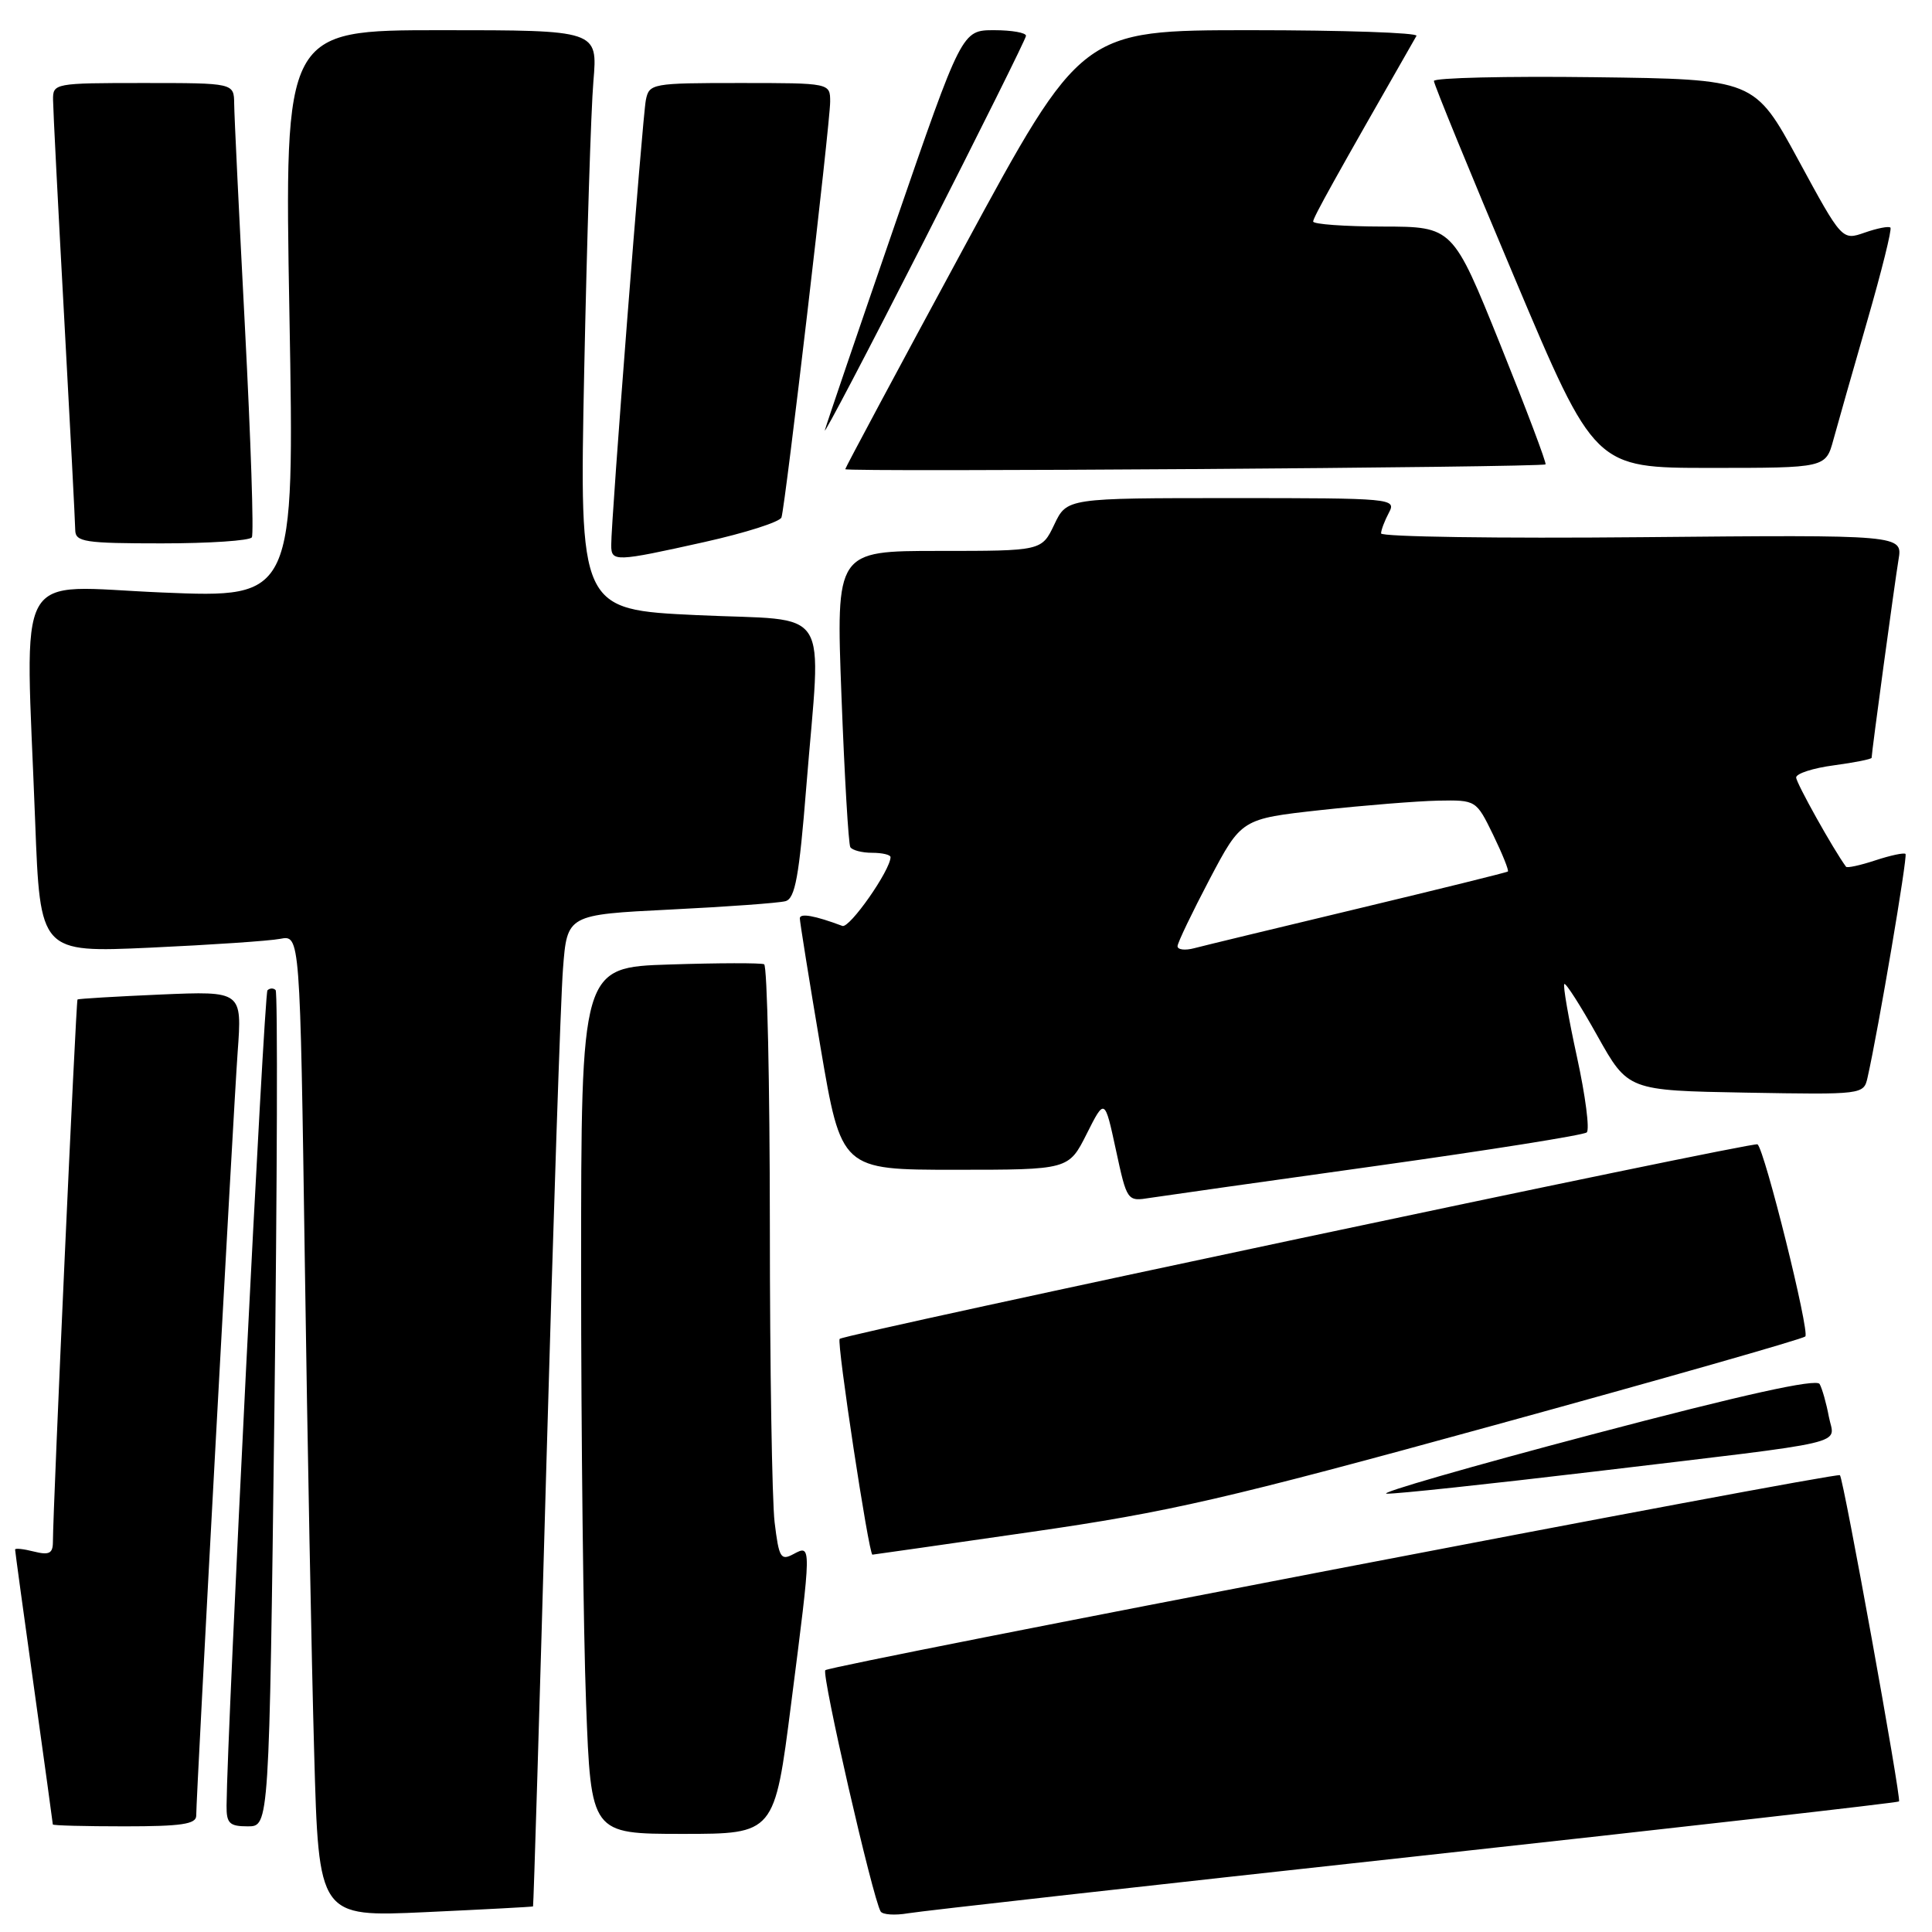 <?xml version="1.0" encoding="UTF-8" standalone="no"?>
<!DOCTYPE svg PUBLIC "-//W3C//DTD SVG 1.1//EN" "http://www.w3.org/Graphics/SVG/1.1/DTD/svg11.dtd" >
<svg xmlns="http://www.w3.org/2000/svg" xmlns:xlink="http://www.w3.org/1999/xlink" version="1.1" viewBox="0 0 256 256">
 <g >
 <path fill="currentColor"
d=" M 70.63 252.61 C 70.70 252.55 71.50 226.18 72.40 194.00 C 73.31 161.82 74.29 132.28 74.60 128.35 C 75.15 121.20 75.15 121.20 88.83 120.52 C 96.35 120.15 103.21 119.65 104.08 119.41 C 105.36 119.06 105.89 116.15 106.84 104.24 C 108.81 79.68 110.51 82.36 92.39 81.51 C 76.77 80.78 76.77 80.78 77.41 49.14 C 77.77 31.74 78.31 14.46 78.63 10.75 C 79.20 4.00 79.20 4.00 58.44 4.00 C 37.68 4.00 37.68 4.00 38.35 41.62 C 39.02 79.24 39.02 79.24 21.51 78.51 C 1.50 77.68 3.36 74.34 4.66 108.86 C 5.32 126.23 5.32 126.23 19.91 125.57 C 27.94 125.20 35.68 124.68 37.13 124.40 C 39.76 123.89 39.76 123.89 40.39 167.20 C 40.73 191.01 41.29 220.29 41.63 232.26 C 42.23 254.02 42.23 254.02 56.37 253.37 C 64.14 253.01 70.56 252.67 70.63 252.61 Z  M 187.41 246.00 C 222.56 242.15 251.46 238.87 251.63 238.70 C 251.96 238.37 244.28 195.94 243.80 195.47 C 243.34 195.03 110.01 220.65 109.36 221.31 C 108.83 221.84 115.63 251.52 116.69 253.28 C 116.95 253.71 118.58 253.82 120.33 253.52 C 122.07 253.22 152.26 249.84 187.41 246.00 Z  M 104.83 225.75 C 107.55 204.52 107.55 204.64 105.13 205.93 C 103.45 206.83 103.21 206.41 102.64 201.71 C 102.30 198.85 102.01 181.11 102.01 162.31 C 102.00 143.50 101.66 127.96 101.25 127.77 C 100.84 127.58 95.21 127.59 88.75 127.80 C 77.00 128.17 77.00 128.17 77.00 168.34 C 77.00 190.43 77.30 216.26 77.66 225.75 C 78.31 243.00 78.31 243.00 90.47 243.00 C 102.63 243.00 102.63 243.00 104.83 225.75 Z  M 26.00 240.59 C 26.00 237.91 30.91 147.48 31.49 139.41 C 32.08 131.32 32.08 131.32 21.29 131.78 C 15.36 132.04 10.40 132.33 10.27 132.44 C 10.07 132.60 7.02 199.69 7.01 204.36 C 7.00 205.84 6.49 206.09 4.50 205.59 C 3.12 205.24 2.00 205.12 2.00 205.32 C 2.00 205.52 3.12 213.74 4.50 223.59 C 5.87 233.44 7.00 241.61 7.00 241.75 C 7.00 241.89 11.28 242.00 16.50 242.00 C 24.02 242.00 26.00 241.71 26.00 240.59 Z  M 36.36 186.85 C 36.73 156.52 36.81 131.47 36.52 131.19 C 36.23 130.90 35.75 130.92 35.44 131.22 C 34.99 131.67 30.10 229.23 30.02 239.25 C 30.00 241.61 30.40 242.00 32.84 242.00 C 35.67 242.00 35.67 242.00 36.36 186.85 Z  M 136.63 202.99 C 154.96 200.35 162.43 198.63 198.00 188.85 C 220.28 182.73 238.82 177.44 239.21 177.09 C 239.84 176.55 233.84 152.39 232.88 151.63 C 232.38 151.22 111.91 176.76 111.26 177.41 C 110.84 177.83 115.12 206.00 115.60 206.00 C 115.69 206.00 125.15 204.65 136.63 202.99 Z  M 211.25 194.99 C 246.16 190.82 243.05 191.55 242.33 187.71 C 242.00 185.94 241.45 184.00 241.11 183.39 C 240.70 182.64 231.05 184.77 211.00 190.06 C 194.78 194.34 182.51 197.88 183.75 197.92 C 184.98 197.97 197.36 196.64 211.25 194.99 Z  M 182.50 154.47 C 197.35 152.39 209.84 150.41 210.25 150.05 C 210.66 149.69 210.08 145.20 208.96 140.07 C 207.84 134.94 207.08 130.58 207.28 130.39 C 207.47 130.19 209.45 133.29 211.67 137.27 C 215.72 144.50 215.72 144.50 231.33 144.78 C 246.86 145.05 246.95 145.04 247.46 142.78 C 248.90 136.40 252.79 113.46 252.49 113.15 C 252.29 112.96 250.50 113.34 248.50 114.00 C 246.50 114.66 244.75 115.04 244.61 114.85 C 242.93 112.57 238.00 103.74 238.00 103.02 C 238.00 102.50 240.25 101.77 243.00 101.41 C 245.75 101.04 248.00 100.59 248.00 100.41 C 248.00 99.69 251.04 77.33 251.56 74.18 C 252.12 70.86 252.12 70.86 217.56 71.18 C 198.55 71.36 183.00 71.13 183.00 70.68 C 183.00 70.24 183.47 69.00 184.04 67.93 C 185.04 66.05 184.51 66.00 163.22 66.00 C 141.37 66.00 141.37 66.00 139.70 69.50 C 138.03 73.00 138.03 73.00 124.40 73.00 C 110.77 73.00 110.77 73.00 111.50 92.25 C 111.90 102.84 112.43 111.84 112.67 112.25 C 112.92 112.66 114.22 113.00 115.56 113.00 C 116.90 113.00 118.00 113.26 118.00 113.57 C 118.00 115.29 112.57 123.05 111.62 122.69 C 107.94 121.31 106.00 120.97 105.98 121.68 C 105.98 122.13 107.21 129.81 108.72 138.75 C 111.48 155.00 111.48 155.00 126.54 155.00 C 141.60 155.00 141.60 155.00 143.99 150.25 C 146.38 145.50 146.38 145.50 147.86 152.35 C 149.34 159.20 149.35 159.21 152.42 158.72 C 154.11 158.46 167.65 156.54 182.50 154.47 Z  M 93.35 71.82 C 98.77 70.61 103.36 69.15 103.55 68.56 C 104.07 66.96 110.00 16.34 110.00 13.48 C 110.00 11.00 110.00 11.00 98.02 11.00 C 86.40 11.00 86.02 11.07 85.58 13.25 C 85.13 15.50 80.97 68.94 80.99 72.25 C 81.00 74.47 81.50 74.46 93.35 71.82 Z  M 33.37 71.20 C 33.65 70.76 33.23 58.28 32.46 43.45 C 31.69 28.63 31.04 15.26 31.03 13.75 C 31.00 11.00 31.00 11.00 19.00 11.00 C 7.21 11.00 7.00 11.04 7.03 13.25 C 7.04 14.49 7.70 27.42 8.50 42.00 C 9.30 56.58 9.96 69.29 9.97 70.25 C 10.00 71.81 11.22 72.00 21.44 72.00 C 27.73 72.00 33.10 71.64 33.37 71.20 Z  M 204.79 61.53 C 204.95 61.38 202.25 54.23 198.79 45.64 C 192.50 30.04 192.50 30.04 183.25 30.02 C 178.16 30.01 174.00 29.71 174.00 29.35 C 174.00 28.82 176.90 23.61 187.69 4.75 C 187.92 4.34 178.04 4.00 165.72 4.00 C 143.32 4.00 143.32 4.00 127.66 32.92 C 119.05 48.83 112.00 61.99 112.00 62.17 C 112.00 62.57 204.38 61.94 204.79 61.53 Z  M 242.94 58.25 C 243.50 56.19 245.52 49.11 247.42 42.52 C 249.32 35.94 250.71 30.37 250.49 30.16 C 250.28 29.94 248.75 30.24 247.09 30.82 C 244.08 31.87 244.08 31.87 238.28 21.18 C 232.48 10.50 232.48 10.50 211.24 10.23 C 199.56 10.08 190.00 10.31 190.00 10.73 C 190.00 11.15 194.79 22.86 200.66 36.75 C 211.31 62.00 211.31 62.00 226.62 62.00 C 241.92 62.00 241.92 62.00 242.94 58.25 Z  M 135.95 4.75 C 135.98 4.34 134.08 4.00 131.73 4.00 C 127.46 4.00 127.46 4.00 118.58 29.75 C 113.70 43.91 109.52 56.17 109.30 57.00 C 109.08 57.83 114.98 46.58 122.40 32.00 C 129.82 17.42 135.92 5.16 135.95 4.75 Z  M 156.03 125.37 C 156.05 124.89 157.97 120.90 160.28 116.50 C 164.50 108.50 164.50 108.50 175.00 107.34 C 180.78 106.71 187.77 106.15 190.55 106.09 C 195.59 106.00 195.60 106.01 197.85 110.62 C 199.08 113.16 199.96 115.35 199.80 115.48 C 199.63 115.61 190.72 117.81 180.00 120.38 C 169.28 122.95 159.49 125.31 158.25 125.64 C 157.01 125.97 156.02 125.84 156.03 125.37 Z "/>
</g>
</svg>